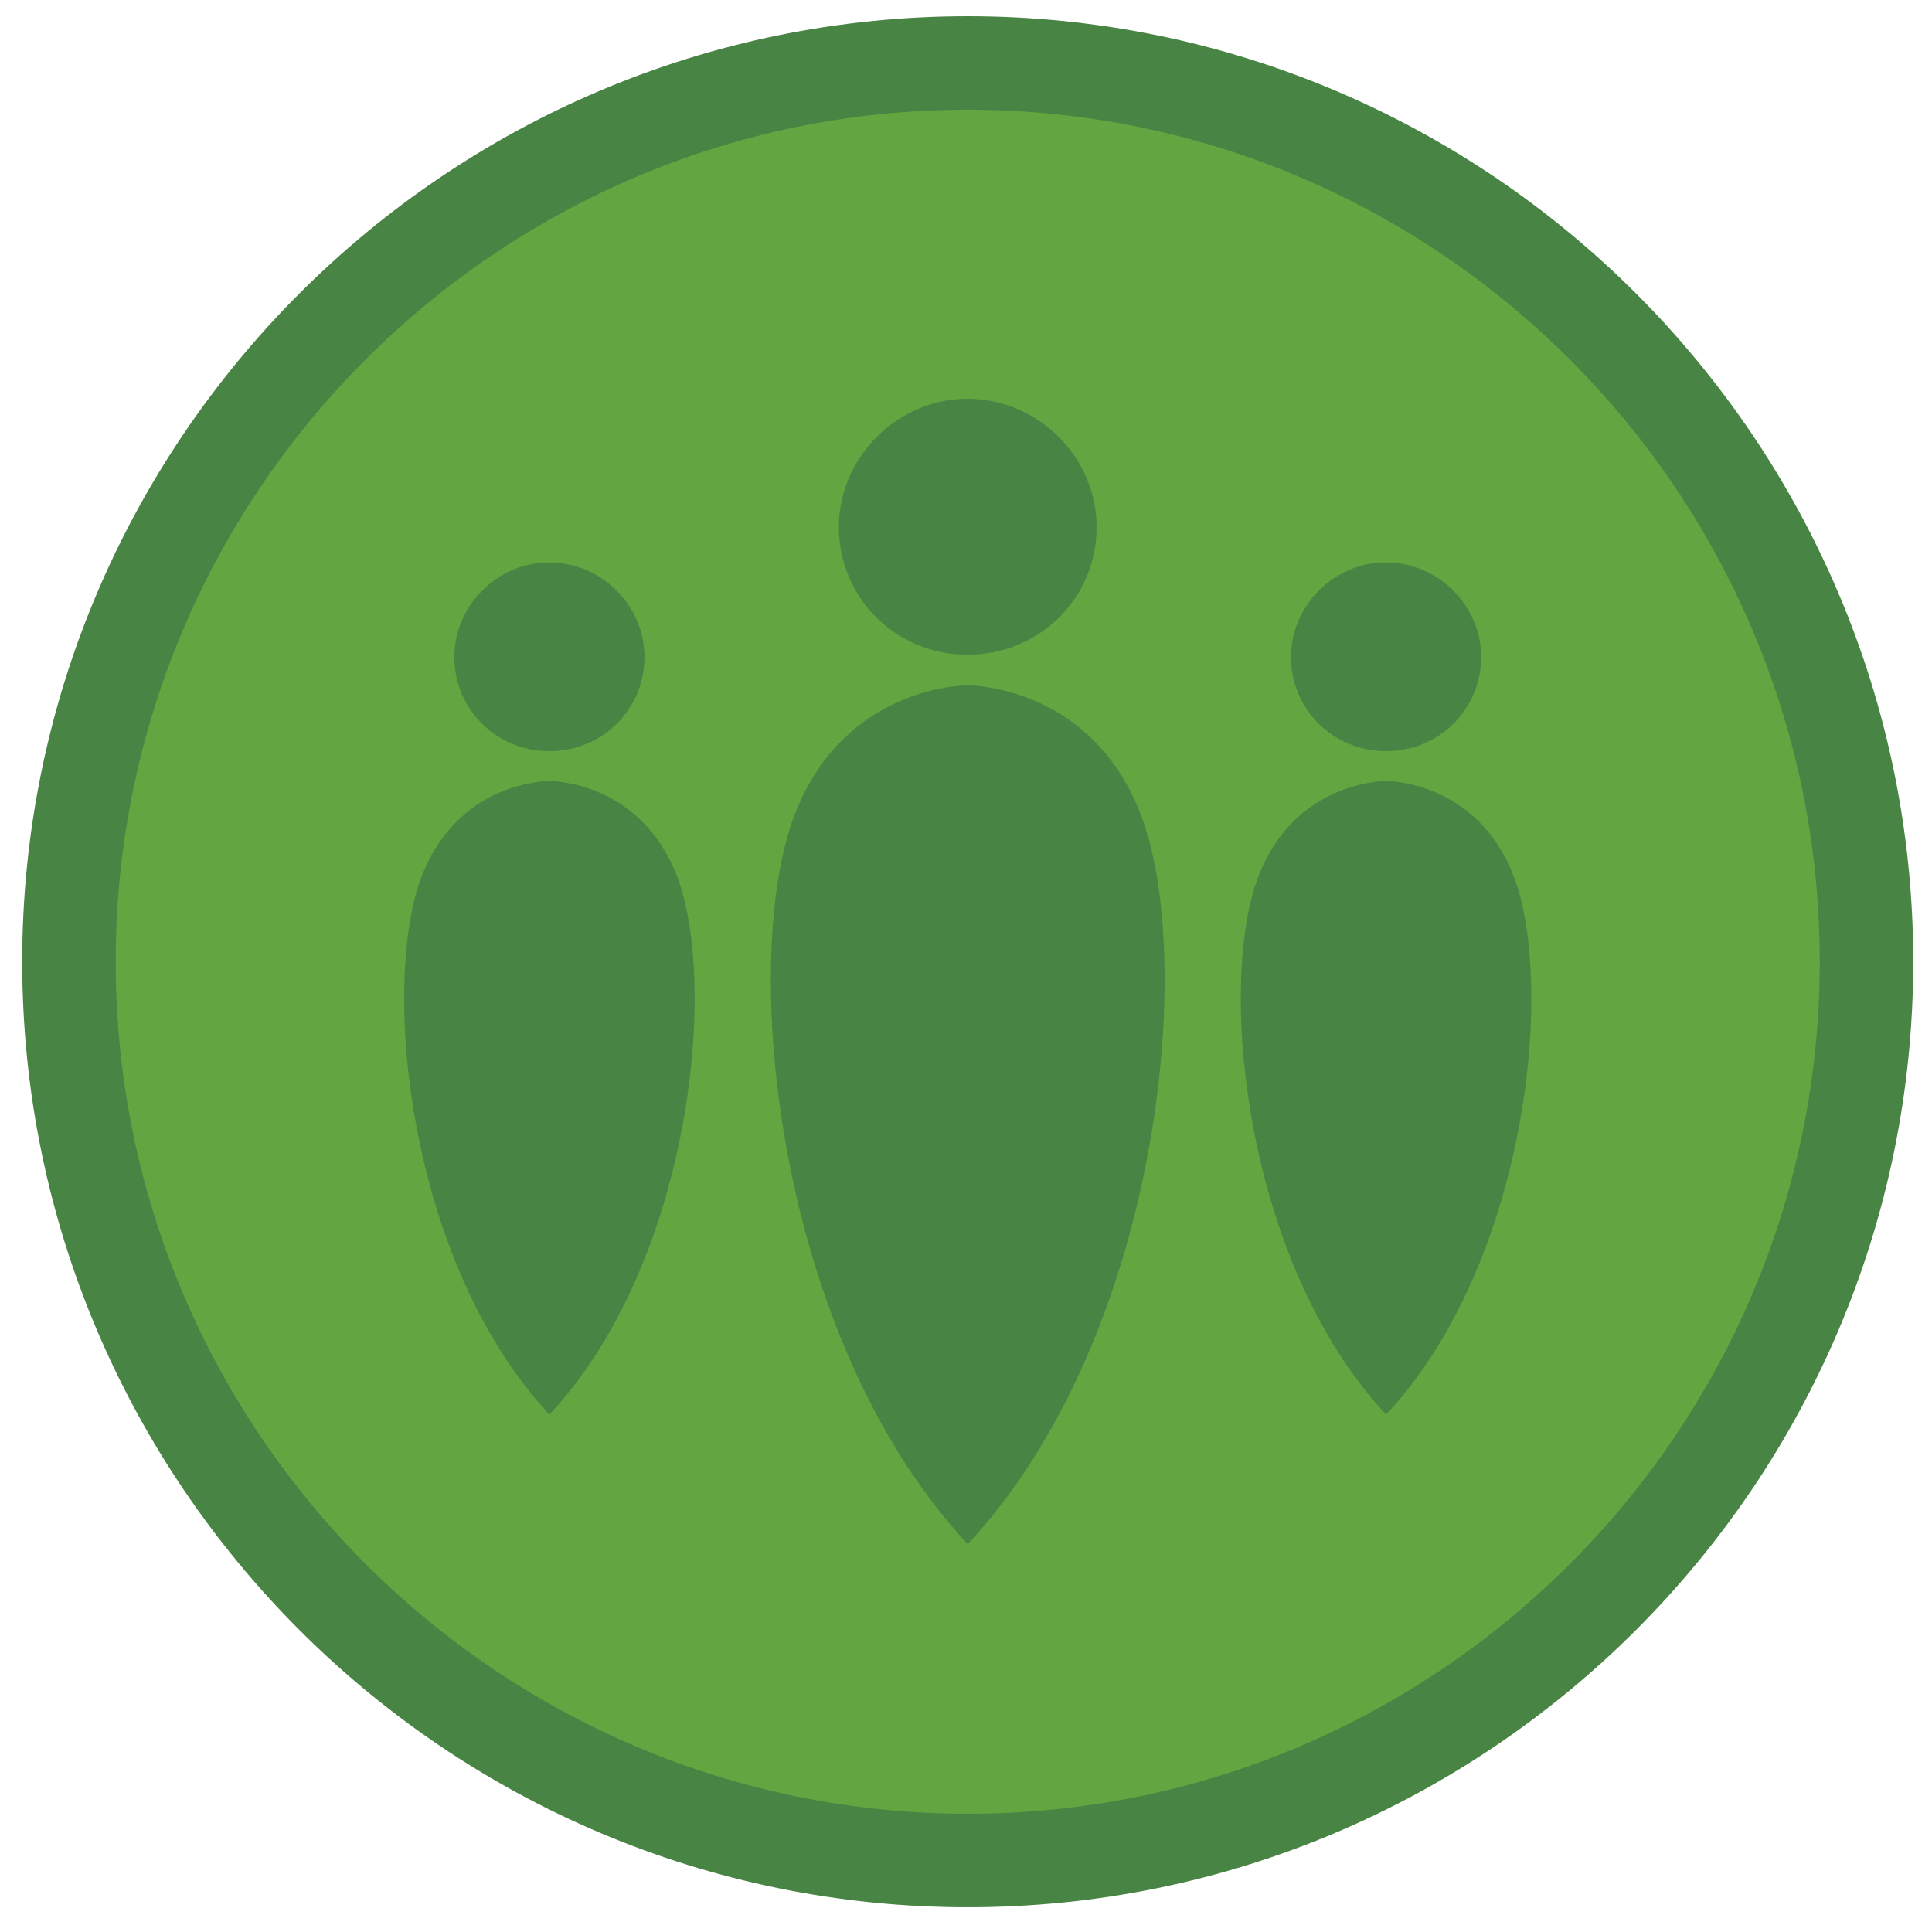 <?xml version="1.0" encoding="UTF-8" standalone="no"?>
<svg width="62px" height="62px" viewBox="0 0 62 62" version="1.1" xmlns="http://www.w3.org/2000/svg" xmlns:xlink="http://www.w3.org/1999/xlink" xmlns:sketch="http://www.bohemiancoding.com/sketch/ns">
    <!-- Generator: Sketch 3.3.3 (12081) - http://www.bohemiancoding.com/sketch -->
    <title>icon-choose</title>
    <desc>Created with Sketch.</desc>
    <defs></defs>
    <g id="Page-1" stroke="none" stroke-width="1" fill="none" fill-rule="evenodd" sketch:type="MSPage">
        <g id="icon-choose" sketch:type="MSLayerGroup" transform="translate(2, 2)">
            <path d="M29.056,57.706 C44.96,57.706 57.898,44.767 57.898,28.863 C57.898,12.959 44.96,0.021 29.056,0.021 C13.152,0.021 0.213,12.959 0.213,28.863 C0.213,44.767 13.152,57.706 29.056,57.706" id="Fill-1" fill="#63A541" sketch:type="MSShapeGroup"></path>
            <path d="M29.056,57.706 C44.96,57.706 57.898,44.767 57.898,28.863 C57.898,12.959 44.96,0.021 29.056,0.021 C13.152,0.021 0.213,12.959 0.213,28.863 C0.213,44.767 13.152,57.706 29.056,57.706 L29.056,57.706 Z" id="Stroke-2" stroke="#488443" stroke-width="3" sketch:type="MSShapeGroup"></path>
            <path d="M29.018,19.01 C26.726,18.995 24.903,17.159 24.92,14.882 C24.937,12.638 26.846,10.77 29.092,10.798 C31.357,10.826 33.212,12.708 33.191,14.955 C33.17,17.23 31.323,19.025 29.018,19.01" id="Fill-3" fill="#488443" sketch:type="MSShapeGroup"></path>
            <path d="M29.056,19.993 C28.895,19.993 25.107,20.04 23.517,24.103 C21.706,28.73 22.854,40.902 29.056,47.552 C35.257,40.902 36.405,28.73 34.595,24.103 C33.004,20.04 29.216,19.993 29.056,19.993" id="Fill-4" fill="#488443" sketch:type="MSShapeGroup"></path>
            <path d="M42.453,22.106 C40.762,22.096 39.417,20.74 39.429,19.061 C39.442,17.405 40.85,16.027 42.507,16.048 C44.178,16.068 45.547,17.456 45.531,19.115 C45.516,20.793 44.153,22.117 42.453,22.106" id="Fill-5" fill="#488443" sketch:type="MSShapeGroup"></path>
            <path d="M42.48,23.063 C42.362,23.063 39.567,23.098 38.394,26.095 C37.058,29.509 37.905,38.49 42.481,43.396 C47.056,38.49 47.903,29.509 46.567,26.095 C45.394,23.098 42.599,23.063 42.48,23.063" id="Fill-6" fill="#488443" sketch:type="MSShapeGroup"></path>
            <path d="M15.604,22.106 C13.913,22.096 12.567,20.74 12.58,19.061 C12.592,17.405 14,16.027 15.658,16.048 C17.329,16.068 18.697,17.456 18.682,19.115 C18.666,20.793 17.304,22.117 15.604,22.106" id="Fill-7" fill="#488443" sketch:type="MSShapeGroup"></path>
            <path d="M15.631,23.063 C15.513,23.063 12.718,23.098 11.544,26.095 C10.209,29.509 11.056,38.49 15.631,43.396 C20.206,38.49 21.053,29.509 19.717,26.095 C18.544,23.098 15.749,23.063 15.631,23.063" id="Fill-8" fill="#488443" sketch:type="MSShapeGroup"></path>
        </g>
    </g>
</svg>